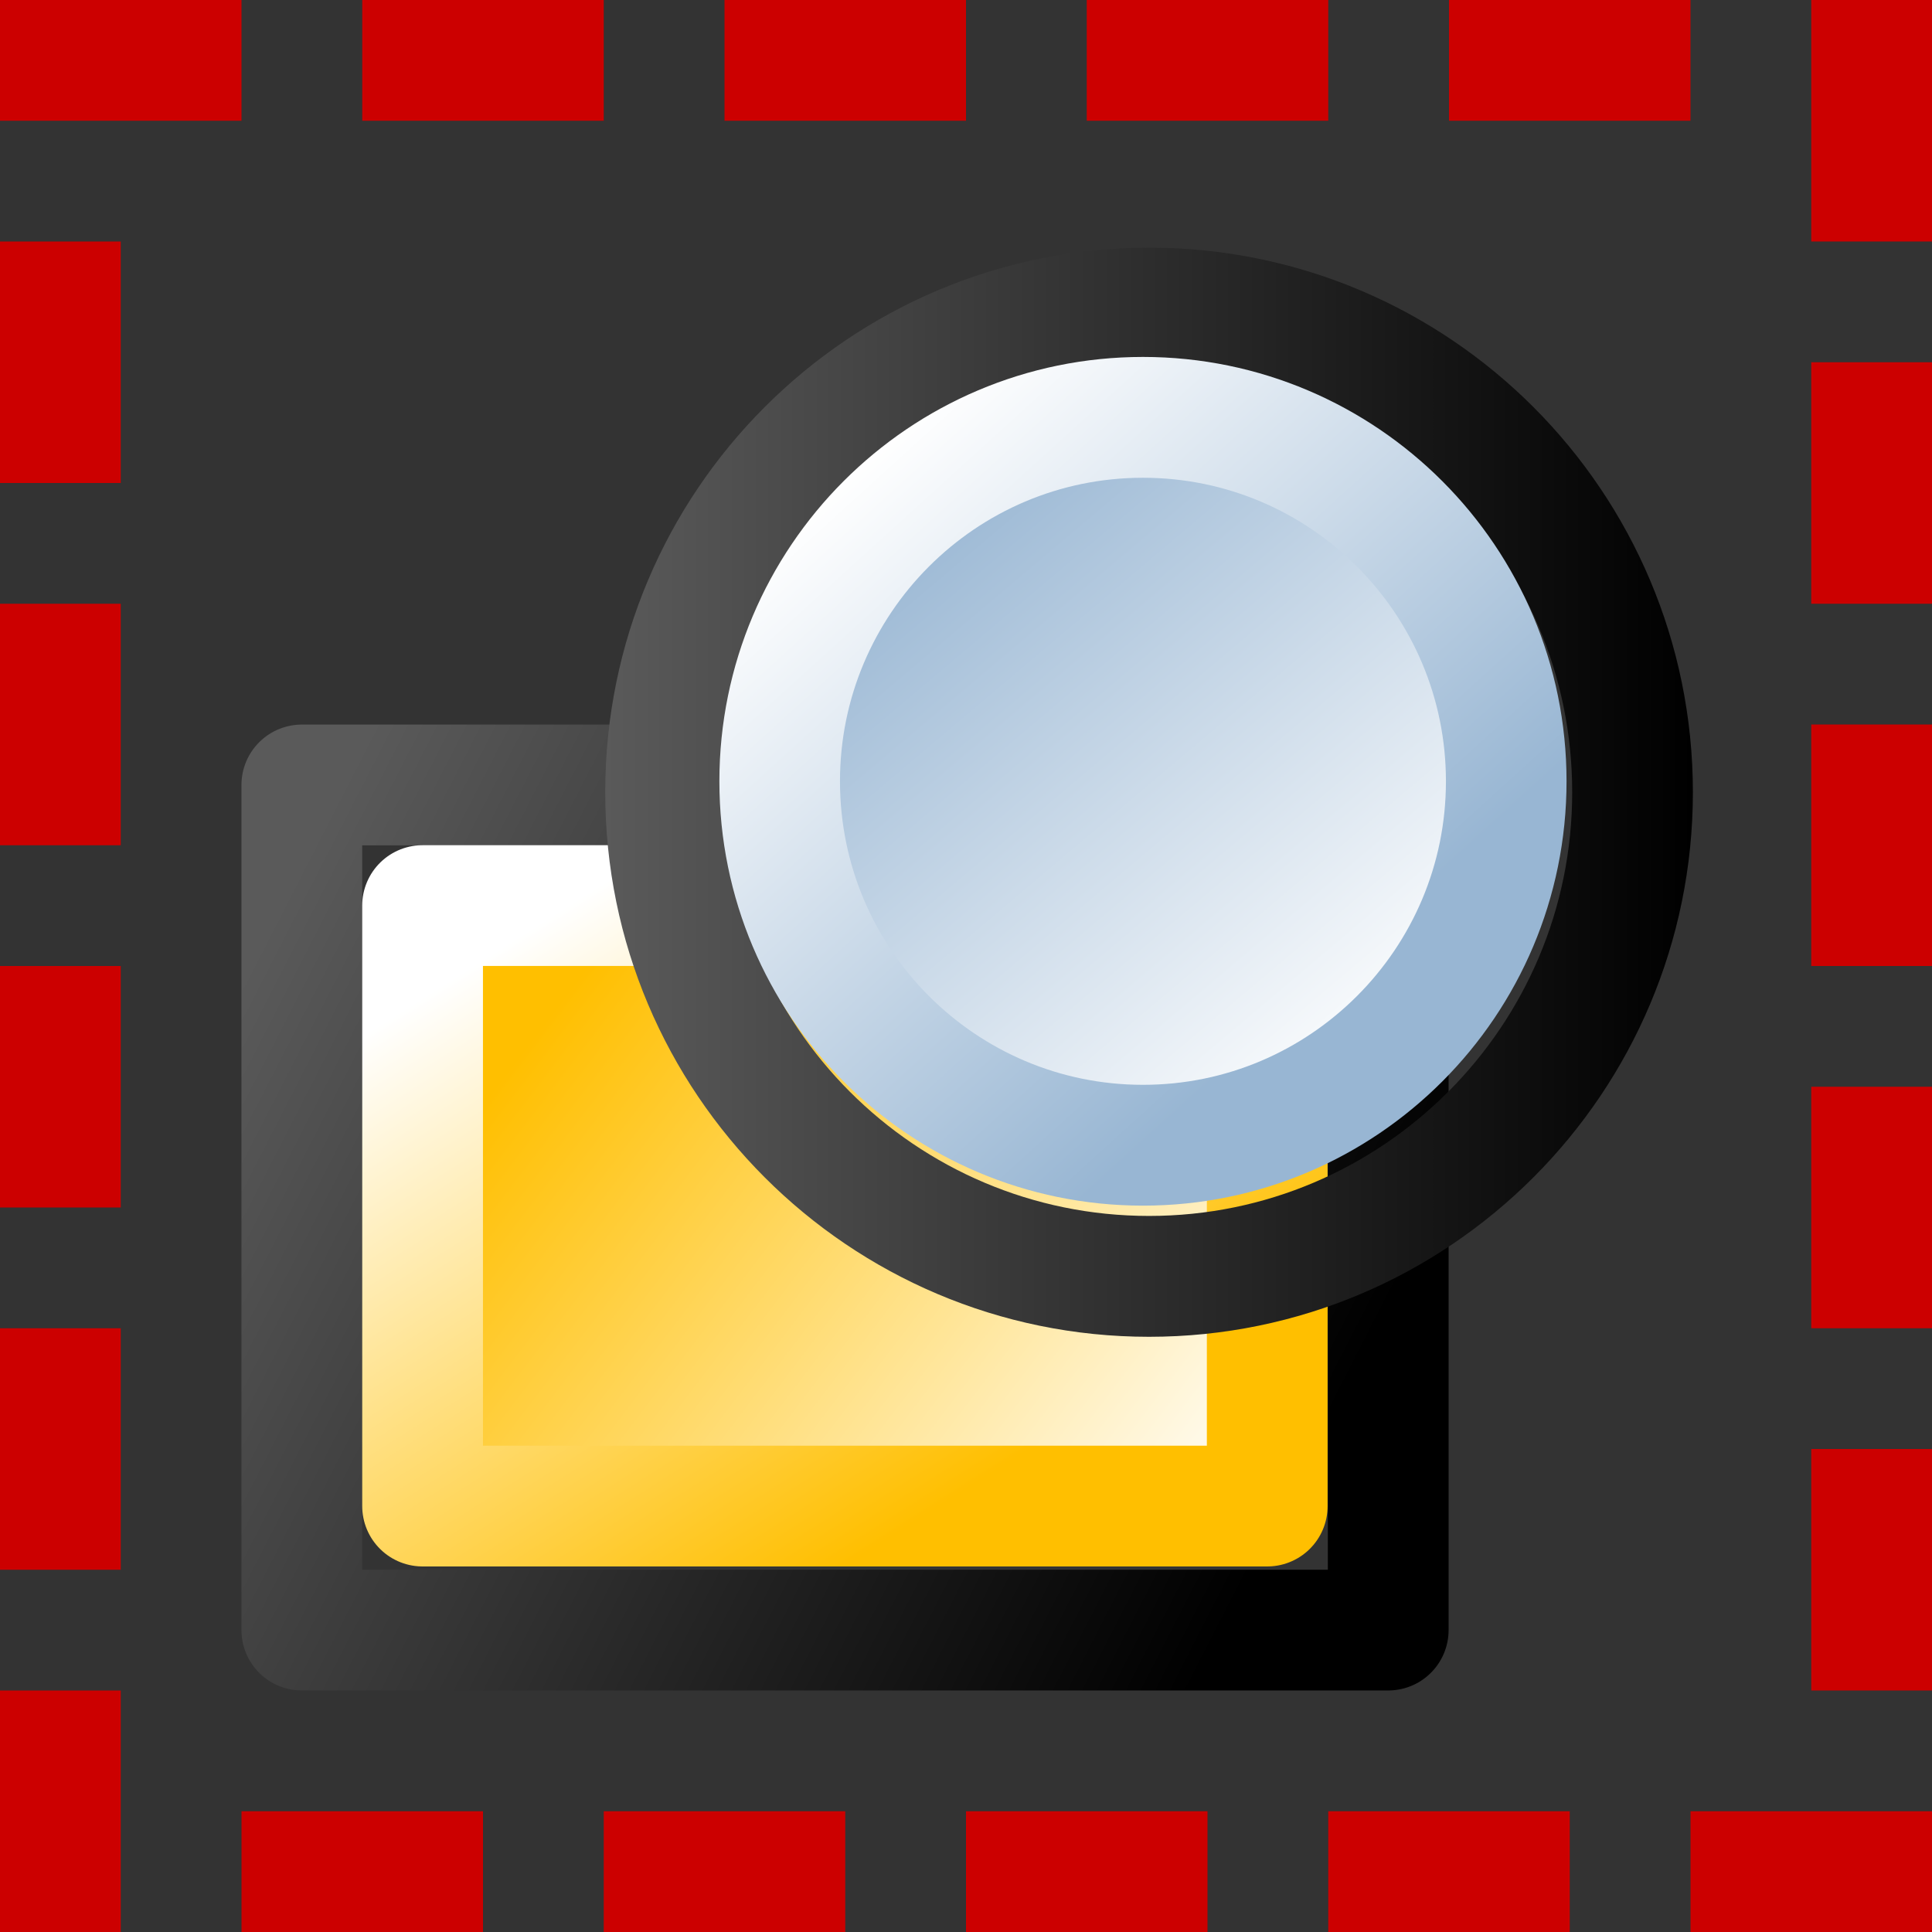 <?xml version="1.0" encoding="UTF-8" standalone="no"?>
<!-- Created with Inkscape (http://www.inkscape.org/) -->
<svg
   xmlns:dc="http://purl.org/dc/elements/1.1/"
   xmlns:cc="http://creativecommons.org/ns#"
   xmlns:rdf="http://www.w3.org/1999/02/22-rdf-syntax-ns#"
   xmlns:svg="http://www.w3.org/2000/svg"
   xmlns="http://www.w3.org/2000/svg"
   xmlns:xlink="http://www.w3.org/1999/xlink"
   xmlns:sodipodi="http://sodipodi.sourceforge.net/DTD/sodipodi-0.dtd"
   xmlns:inkscape="http://www.inkscape.org/namespaces/inkscape"
   width="48px"
   height="48px"
   id="svg5668"
   sodipodi:version="0.32"
   inkscape:version="0.46+devel r20659"
   sodipodi:docname="edit-select-none.svg"
   inkscape:output_extension="org.inkscape.output.svg.inkscape">
  <rect width="100%" height="100%" fill="#333333" stroke="none"/>
  <defs
     id="defs5670">
    <linearGradient
       inkscape:collect="always"
       xlink:href="#linearGradient5704-7"
       id="linearGradient9691"
       gradientUnits="userSpaceOnUse"
       x1="99.313"
       y1="210.5"
       x2="111.687"
       y2="210.5" />
    <linearGradient
       id="linearGradient5704-7">
      <stop
         style="stop-color:#5a5a5a;stop-opacity:1;"
         offset="0"
         id="stop5706-6" />
      <stop
         style="stop-color:#000000;stop-opacity:1;"
         offset="1"
         id="stop5708-1" />
    </linearGradient>
    <linearGradient
       inkscape:collect="always"
       xlink:href="#linearGradient5740"
       id="linearGradient9693"
       gradientUnits="userSpaceOnUse"
       x1="108.351"
       y1="215.482"
       x2="101.193"
       y2="206.997" />
    <linearGradient
       id="linearGradient5740">
      <stop
         id="stop5742"
         offset="0"
         style="stop-color:#ffffff;stop-opacity:1;" />
      <stop
         id="stop5744"
         offset="1"
         style="stop-color:#98b6d3;stop-opacity:1;" />
    </linearGradient>
    <linearGradient
       inkscape:collect="always"
       xlink:href="#linearGradient5740"
       id="linearGradient9695"
       gradientUnits="userSpaceOnUse"
       x1="101.751"
       y1="205.192"
       x2="108.816"
       y2="212.99" />
    <linearGradient
       inkscape:collect="always"
       xlink:href="#linearGradient5704-7"
       id="linearGradient9703"
       gradientUnits="userSpaceOnUse"
       gradientTransform="matrix(1.125,0,0,1.399,339.507,-41.544)"
       x1="15.157"
       y1="214.008"
       x2="22.043"
       y2="218.397" />
    <linearGradient
       id="linearGradient6684">
      <stop
         style="stop-color:#ffbf00;stop-opacity:1;"
         offset="0"
         id="stop6686" />
      <stop
         style="stop-color:#ffffff;stop-opacity:1;"
         offset="1"
         id="stop6688" />
    </linearGradient>
    <linearGradient
       y2="218.816"
       x2="20.989"
       y1="215.01"
       x1="17.483"
       gradientTransform="matrix(1.166,0,0,1.656,338.75,-97.136)"
       gradientUnits="userSpaceOnUse"
       id="linearGradient9780"
       xlink:href="#linearGradient6684"
       inkscape:collect="always" />
    <linearGradient
       y2="214.382"
       x2="16.109"
       y1="219.694"
       x1="19.086"
       gradientTransform="matrix(0.877,0,0,0.992,344.069,46.882)"
       gradientUnits="userSpaceOnUse"
       id="linearGradient9782"
       xlink:href="#linearGradient6684"
       inkscape:collect="always" />
  </defs>
  <sodipodi:namedview
     id="base"
     pagecolor="#ffffff"
     bordercolor="#666666"
     borderopacity="1.0"
     inkscape:pageopacity="0.0"
     inkscape:pageshadow="2"
     inkscape:zoom="2.4748737"
     inkscape:cx="31.062147"
     inkscape:cy="23.73048"
     inkscape:current-layer="layer1"
     showgrid="false"
     inkscape:grid-bbox="true"
     inkscape:document-units="px"
     gridtolerance="1"
     inkscape:window-width="681"
     inkscape:window-height="575"
     inkscape:window-x="362"
     inkscape:window-y="83">
    <inkscape:grid
       type="xygrid"
       id="grid7154"
       empspacing="5"
       visible="true"
       enabled="true" />
  </sodipodi:namedview>
  <g
     id="layer1"
     inkscape:label="Layer 1"
     inkscape:groupmode="layer">
    <g
       id="use5235"
       transform="matrix(3,0,0,3,-1059.982,-756.46)">
      <rect
         y="258.654"
         x="355.827"
         height="6.999"
         width="8.997"
         id="rect9699"
         style="color:#000000;fill:none;stroke:url(#linearGradient9703);stroke-width:1;stroke-linecap:butt;stroke-linejoin:round;stroke-miterlimit:0;stroke-opacity:1;stroke-dasharray:none;stroke-dashoffset:0;marker:none;display:inline" />
      <rect
         y="259.653"
         x="356.827"
         height="4.973"
         width="6.995"
         id="rect9701"
         style="color:#000000;fill:url(#linearGradient9780);fill-opacity:1;fill-rule:evenodd;stroke:url(#linearGradient9782);stroke-width:1;stroke-linecap:round;stroke-linejoin:round;stroke-miterlimit:0;stroke-opacity:1;stroke-dasharray:none;stroke-dashoffset:0;marker:none;display:inline" />
    </g>
    <g
       id="use5237"
       transform="matrix(3,0,0,3,-1063.071,-753.548)">
      <path
         transform="matrix(0.728,0,0,0.729,287.069,104.289)"
         d="m 111,210.5 c 0,3.036 -2.464,5.5 -5.5,5.5 -3.036,0 -5.5,-2.464 -5.5,-5.5 0,-3.036 2.464,-5.5 5.5,-5.5 3.036,0 5.5,2.464 5.5,5.5 z"
         sodipodi:ry="5.5"
         sodipodi:rx="5.5"
         sodipodi:cy="210.5"
         sodipodi:cx="105.5"
         id="path9687"
         style="color:#000000;fill:none;stroke:url(#linearGradient9691);stroke-width:1.373;stroke-linecap:round;stroke-linejoin:round;stroke-miterlimit:0;stroke-opacity:1;stroke-dasharray:none;stroke-dashoffset:0;marker:none;display:inline"
         sodipodi:type="arc" />
      <path
         transform="matrix(0.547,0,0,0.548,306.114,142.299)"
         d="m 111,210.5 c 0,3.036 -2.464,5.5 -5.5,5.5 -3.036,0 -5.5,-2.464 -5.5,-5.5 0,-3.036 2.464,-5.5 5.5,-5.5 3.036,0 5.5,2.464 5.5,5.5 z"
         sodipodi:ry="5.5"
         sodipodi:rx="5.5"
         sodipodi:cy="210.5"
         sodipodi:cx="105.5"
         id="path9689"
         style="color:#000000;fill:url(#linearGradient9693);fill-opacity:1;fill-rule:evenodd;stroke:url(#linearGradient9695);stroke-width:1.826;stroke-linecap:round;stroke-linejoin:round;stroke-miterlimit:0;stroke-opacity:1;stroke-dasharray:none;stroke-dashoffset:0;marker:none;display:inline"
         sodipodi:type="arc" />
    </g>
    <path
       style="fill:none;stroke:#cc0000;stroke-width:3px;stroke-linecap:square;stroke-linejoin:miter;stroke-opacity:1"
       d="m 1.5,1.5 3,0"
       id="path5239" />
    <path
       style="fill:none;stroke:#cc0000;stroke-width:3px;stroke-linecap:square;stroke-linejoin:miter;stroke-opacity:1"
       d="m 1.5,7.5 0,3"
       id="path5261" />
    <path
       id="use5306"
       d="m 10.5,1.5 3,0"
       style="fill:none;stroke:#cc0000;stroke-width:3px;stroke-linecap:square;stroke-linejoin:miter;stroke-opacity:1" />
    <path
       id="use5309"
       d="m 19.5,1.5 3,0"
       style="fill:none;stroke:#cc0000;stroke-width:3px;stroke-linecap:square;stroke-linejoin:miter;stroke-opacity:1" />
    <path
       id="use5313"
       d="m 28.5,1.5 3,0"
       style="fill:none;stroke:#cc0000;stroke-width:3px;stroke-linecap:square;stroke-linejoin:miter;stroke-opacity:1" />
    <path
       id="use5311"
       d="m 37.5,1.5 3,0"
       style="fill:none;stroke:#cc0000;stroke-width:3px;stroke-linecap:square;stroke-linejoin:miter;stroke-opacity:1" />
    <path
       id="use5318"
       d="m 1.5,16.5 0,3"
       style="fill:none;stroke:#cc0000;stroke-width:3px;stroke-linecap:square;stroke-linejoin:miter;stroke-opacity:1" />
    <path
       id="use5321"
       d="m 1.5,25.5 0,3"
       style="fill:none;stroke:#cc0000;stroke-width:3px;stroke-linecap:square;stroke-linejoin:miter;stroke-opacity:1" />
    <path
       id="use5323"
       d="m 1.5,34.5 0,3"
       style="fill:none;stroke:#cc0000;stroke-width:3px;stroke-linecap:square;stroke-linejoin:miter;stroke-opacity:1" />
    <path
       id="use5325"
       d="m 1.5,43.5 0,3"
       style="fill:none;stroke:#cc0000;stroke-width:3px;stroke-linecap:square;stroke-linejoin:miter;stroke-opacity:1" />
    <path
       id="use5327"
       d="m 7.5,46.5 3,0"
       style="fill:none;stroke:#cc0000;stroke-width:3px;stroke-linecap:square;stroke-linejoin:miter;stroke-opacity:1" />
    <path
       id="use5329"
       d="m 16.5,46.5 3,0"
       style="fill:none;stroke:#cc0000;stroke-width:3px;stroke-linecap:square;stroke-linejoin:miter;stroke-opacity:1" />
    <path
       id="use5331"
       d="m 25.5,46.5 3,0"
       style="fill:none;stroke:#cc0000;stroke-width:3px;stroke-linecap:square;stroke-linejoin:miter;stroke-opacity:1" />
    <path
       id="use5333"
       d="m 34.5,46.5 3,0"
       style="fill:none;stroke:#cc0000;stroke-width:3px;stroke-linecap:square;stroke-linejoin:miter;stroke-opacity:1" />
    <path
       id="use5335"
       d="m 43.5,46.5 3,0"
       style="fill:none;stroke:#cc0000;stroke-width:3px;stroke-linecap:square;stroke-linejoin:miter;stroke-opacity:1" />
    <path
       id="path5337"
       d="m 46.5,1.5 0,3"
       style="fill:none;stroke:#cc0000;stroke-width:3px;stroke-linecap:square;stroke-linejoin:miter;stroke-opacity:1" />
    <path
       id="use5340"
       d="m 46.5,10.5 0,3"
       style="fill:none;stroke:#cc0000;stroke-width:3px;stroke-linecap:square;stroke-linejoin:miter;stroke-opacity:1" />
    <path
       id="use5342"
       d="m 46.5,19.5 0,3"
       style="fill:none;stroke:#cc0000;stroke-width:3px;stroke-linecap:square;stroke-linejoin:miter;stroke-opacity:1" />
    <path
       id="use5344"
       d="m 46.5,28.5 0,3"
       style="fill:none;stroke:#cc0000;stroke-width:3px;stroke-linecap:square;stroke-linejoin:miter;stroke-opacity:1" />
    <path
       id="use5346"
       d="m 46.5,37.5 0,3"
       style="fill:none;stroke:#cc0000;stroke-width:3px;stroke-linecap:square;stroke-linejoin:miter;stroke-opacity:1" />
  </g>
</svg>
